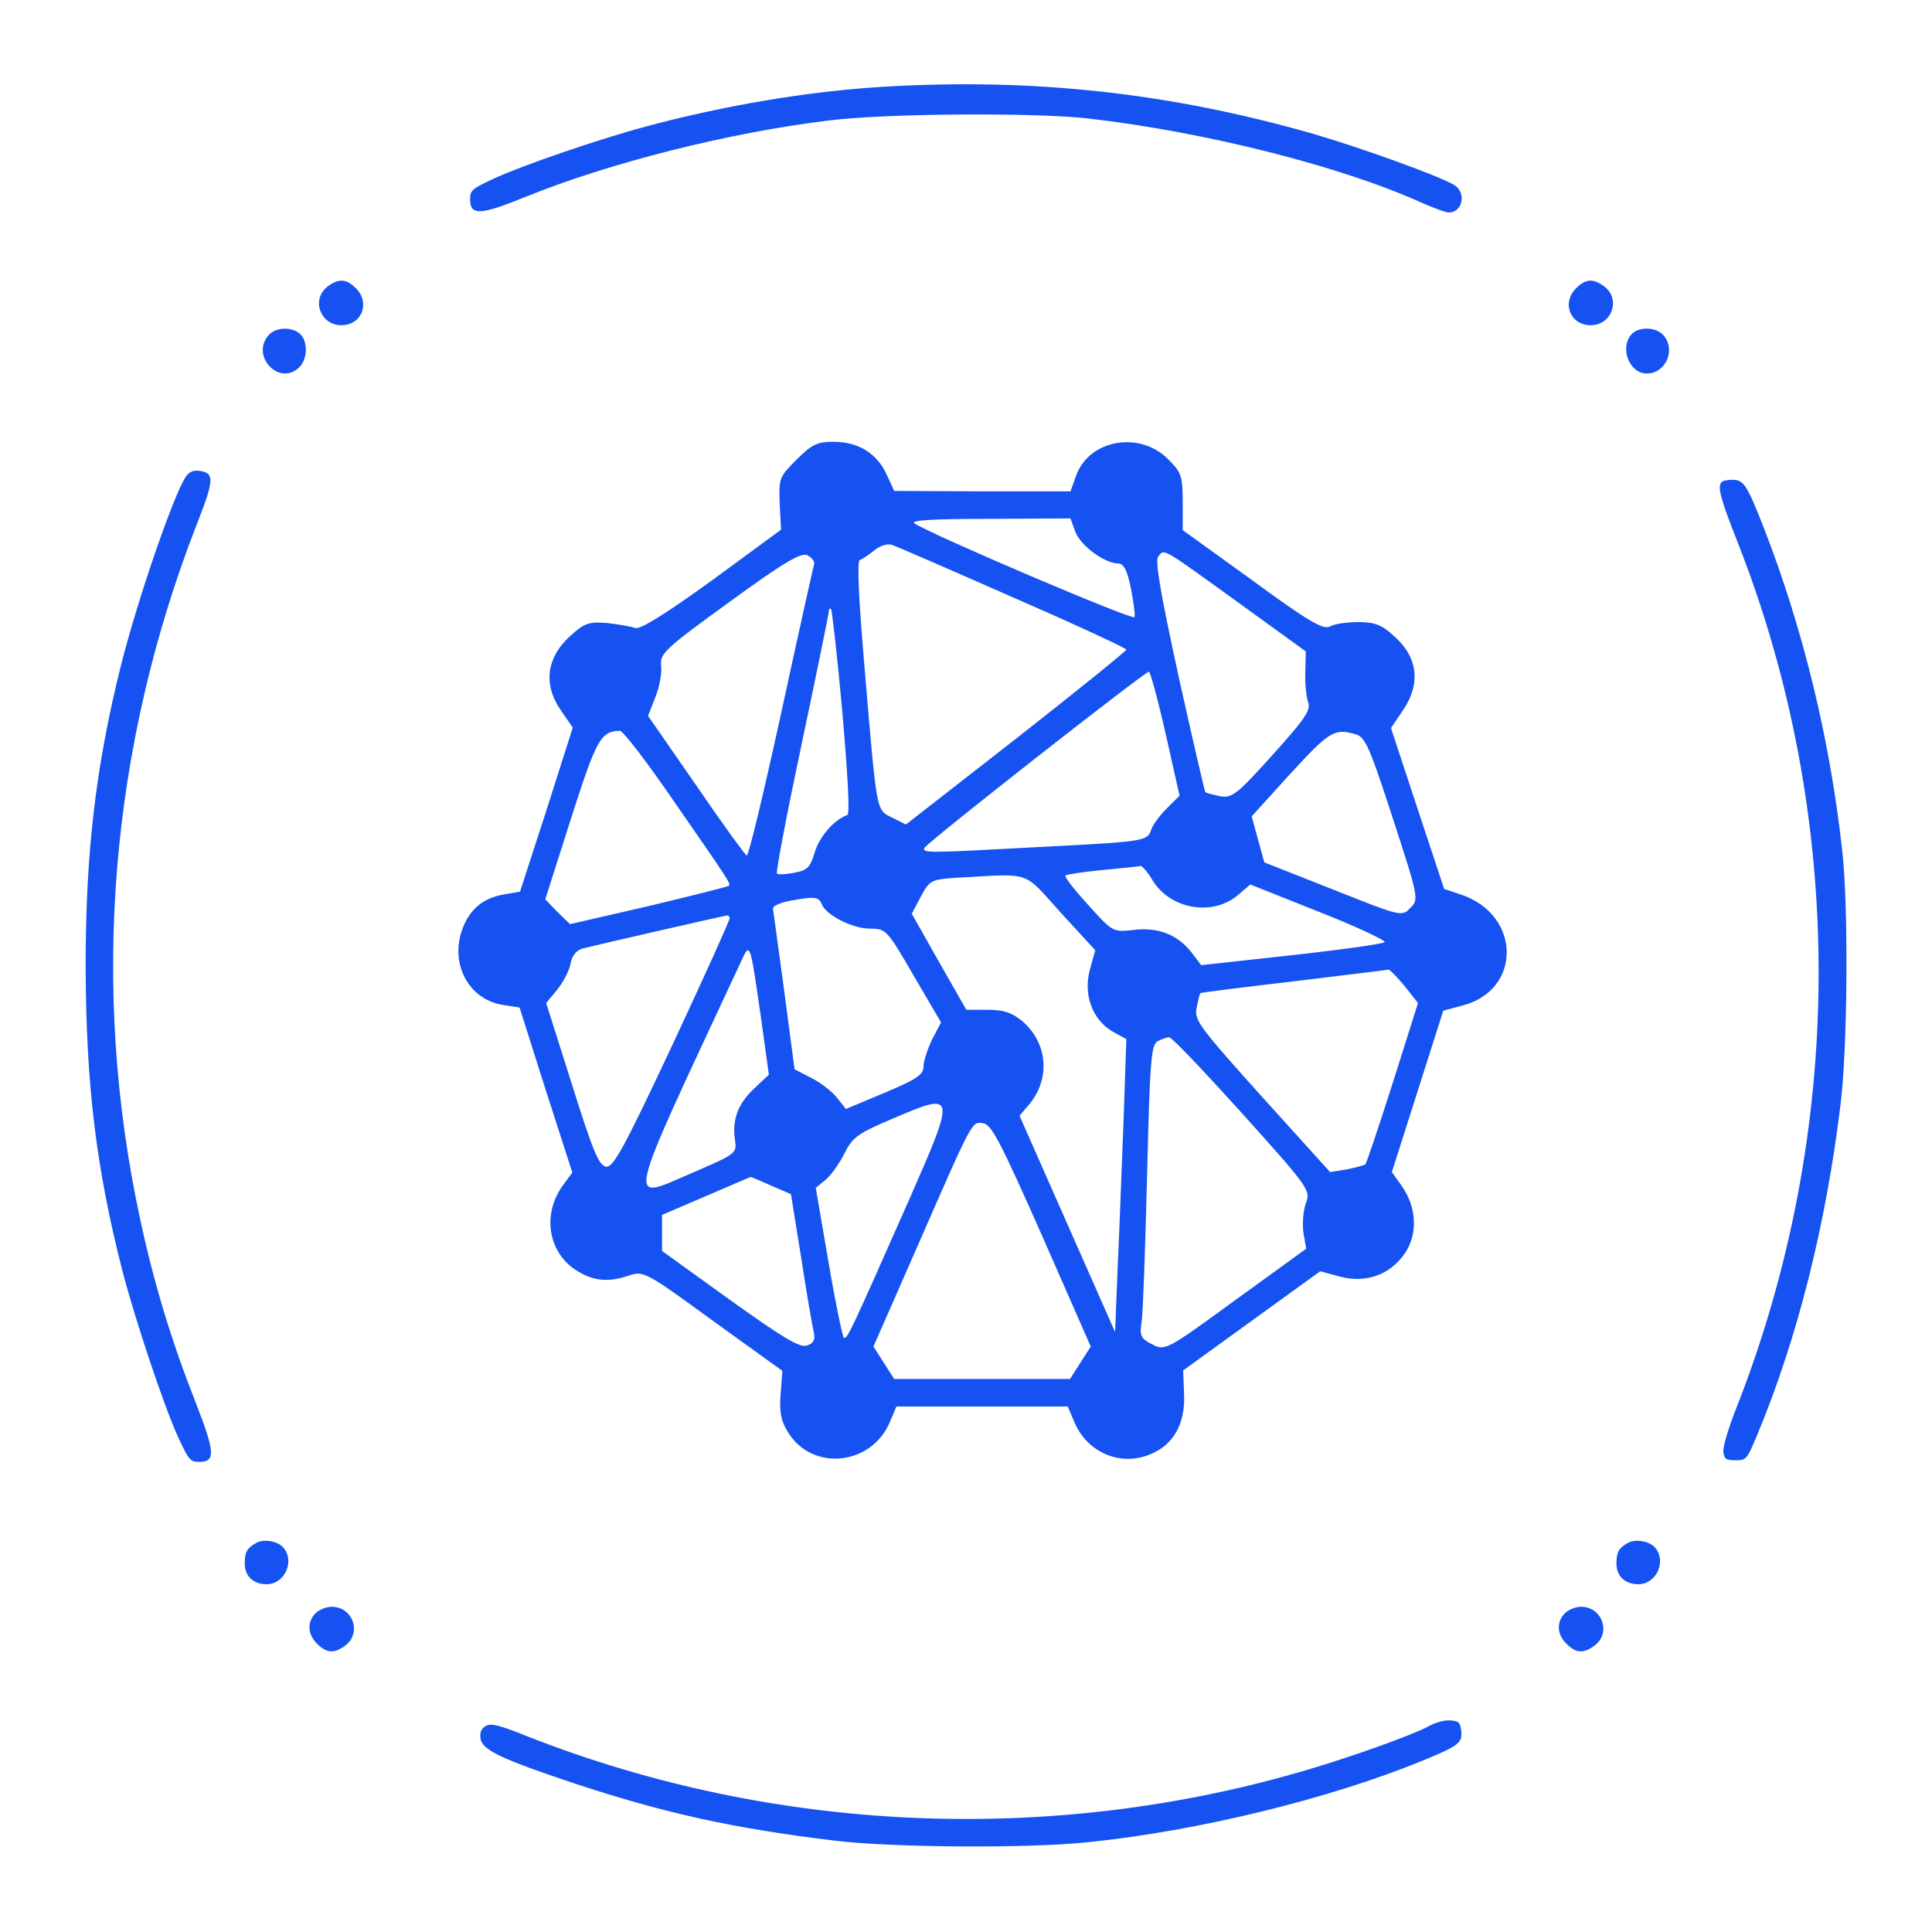 <?xml version="1.0" standalone="no"?>
<!DOCTYPE svg PUBLIC "-//W3C//DTD SVG 20010904//EN"
 "http://www.w3.org/TR/2001/REC-SVG-20010904/DTD/svg10.dtd">
<svg version="1.0" xmlns="http://www.w3.org/2000/svg"
 width="600pt" height="600pt" viewBox="0 0 600 600"
 preserveAspectRatio="xMidYMid meet">

<g transform="translate(0,600) scale(0.1,-0.1)"
fill="#1652F1" stroke="none">
<path d="M2735 5730 c-226 -14 -482 -57 -722 -121 -147 -39 -387 -121 -480
-164 -67 -31 -73 -36 -73 -64 0 -51 31 -50 173 8 262 106 630 199 942 237 178
22 637 25 805 6 365 -42 787 -149 1036 -262 37 -16 74 -30 83 -30 43 0 56 60
18 85 -41 26 -286 115 -441 160 -444 127 -872 174 -1341 145z"/>
<path d="M1016 5109 c-50 -40 -21 -119 44 -119 64 0 91 70 45 115 -30 30 -54
31 -89 4z"/>
<path d="M4895 5105 c-46 -45 -19 -115 45 -115 65 0 94 79 44 119 -35 27 -59
26 -89 -4z"/>
<path d="M835 4960 c-59 -65 33 -162 95 -100 26 26 26 81 2 103 -26 23 -75 21
-97 -3z"/>
<path d="M5067 4962 c-38 -42 -7 -122 47 -122 60 0 92 75 51 120 -23 25 -76
26 -98 2z"/>
<path transform="translate(-1150,-2050) scale(1.4)" d="M2588 4730 c-38 -38 -39 -41 -37 -97 l3 -58 -154 -113 c-104 -75
-160 -110 -170 -105 -8 3 -36 8 -62 11 -41 3 -50 0 -83 -30 -51 -47 -59 -106
-20 -163 l27 -39 -58 -182 -59 -182 -35 -6 c-48 -8 -78 -34 -94 -80 -26 -76
16 -153 90 -165 l38 -6 58 -183 59 -183 -22 -30 c-46 -65 -31 -150 34 -189 36
-22 70 -25 115 -9 31 10 37 7 185 -101 l154 -111 -4 -52 c-3 -40 1 -60 17 -85
54 -87 186 -73 226 25 l14 33 190 0 190 0 14 -33 c28 -69 103 -101 169 -73 52
21 78 68 75 134 l-2 52 152 110 152 110 44 -12 c58 -15 111 4 144 52 29 43 26
102 -7 149 l-22 31 57 179 57 179 41 11 c133 33 133 200 0 246 l-39 13 -59
178 -59 179 27 40 c39 57 33 116 -18 162 -29 27 -44 33 -82 33 -25 0 -53 -4
-63 -10 -15 -7 -48 12 -172 103 l-154 111 0 63 c0 57 -3 65 -32 94 -63 64
-175 44 -204 -35 l-13 -36 -196 0 -195 1 -17 37 c-22 47 -63 72 -118 72 -36 0
-48 -6 -82 -40z m619 -160 c11 -30 65 -70 95 -70 12 0 20 -15 28 -55 6 -31 10
-59 8 -64 -3 -8 -453 184 -488 208 -10 7 40 10 165 10 l181 1 11 -30z m-139
-145 c138 -60 252 -113 252 -116 0 -3 -110 -92 -244 -197 l-245 -191 -30 15
c-36 18 -34 5 -61 324 -14 164 -18 246 -11 248 6 2 21 12 33 22 13 10 29 15
39 11 9 -3 129 -55 267 -116z m-441 72 c-2 -7 -35 -155 -73 -330 -38 -174 -72
-316 -76 -315 -4 2 -55 72 -113 157 l-106 153 16 41 c9 22 15 53 13 70 -3 27
7 37 152 142 125 91 159 110 173 103 10 -5 17 -15 14 -21z m946 -87 l145 -105
-1 -45 c-1 -25 2 -55 6 -67 7 -18 -6 -37 -79 -118 -81 -90 -90 -96 -118 -91
-16 4 -30 7 -31 9 -1 1 -28 116 -59 256 -41 189 -53 258 -45 267 14 17 6 21
182 -106z m-883 -240 c12 -139 17 -226 11 -228 -29 -10 -62 -48 -72 -82 -10
-34 -17 -41 -46 -46 -19 -4 -36 -4 -38 -2 -3 3 22 133 55 289 33 156 60 288
60 293 0 5 2 7 5 5 2 -3 14 -106 25 -229z m717 -47 l31 -138 -28 -28 c-16 -16
-32 -37 -35 -48 -8 -25 -15 -26 -250 -38 -242 -13 -258 -14 -253 -2 3 10 489
391 498 391 3 0 20 -62 37 -137z m-1091 -150 c124 -179 127 -183 122 -188 -2
-2 -82 -22 -178 -45 l-174 -40 -28 27 -27 28 57 179 c57 178 66 193 108 195 7
1 61 -70 120 -156z m1513 148 c21 -6 31 -29 82 -186 58 -178 58 -180 39 -199
-19 -20 -21 -19 -172 41 l-152 60 -14 51 -14 51 87 96 c86 93 96 100 144 86z
m-450 -325 c39 -63 132 -79 188 -32 l28 24 153 -61 c84 -33 149 -64 145 -67
-5 -4 -98 -17 -207 -29 l-200 -22 -22 29 c-31 39 -74 56 -129 49 -45 -5 -46
-4 -100 56 -30 33 -53 62 -50 65 2 2 39 8 82 12 43 4 81 8 85 9 3 0 16 -14 27
-33z m-205 -70 l77 -84 -12 -43 c-15 -56 6 -111 50 -137 l31 -17 -6 -175 c-4
-96 -9 -242 -13 -325 l-6 -150 -106 240 -106 240 23 27 c46 57 39 135 -17 183
-23 19 -42 25 -77 25 l-47 0 -61 107 -60 106 20 38 c20 37 23 38 81 42 167 9
144 17 229 -77z m-530 19 c9 -25 69 -55 107 -55 36 0 38 -2 97 -104 l61 -104
-20 -38 c-10 -21 -19 -48 -19 -60 0 -18 -15 -28 -86 -58 l-86 -36 -20 25 c-11
14 -37 34 -57 44 l-37 19 -23 174 c-13 95 -24 177 -25 183 0 5 15 12 34 16 57
11 68 10 74 -6z m-204 -32 c0 -5 -57 -131 -127 -281 -108 -230 -131 -272 -147
-270 -16 2 -30 36 -76 183 l-57 180 24 29 c13 16 27 42 30 58 3 18 13 30 27
34 44 11 311 72 319 73 4 1 7 -2 7 -6z m69 -217 l18 -130 -33 -31 c-36 -34
-49 -69 -42 -115 4 -28 2 -30 -91 -70 -152 -65 -158 -96 101 460 24 52 22 57
47 -114z m1428 67 l30 -38 -56 -177 c-31 -97 -58 -178 -61 -181 -3 -2 -21 -7
-41 -11 l-37 -6 -151 167 c-140 156 -151 170 -145 198 3 16 7 31 8 32 1 1 94
13 206 26 113 14 208 25 211 26 3 1 19 -16 36 -36z m-360 -283 c150 -167 152
-170 141 -200 -6 -17 -8 -47 -5 -66 l6 -34 -156 -113 c-155 -113 -157 -114
-186 -99 -25 13 -28 18 -23 51 3 20 8 165 12 324 6 250 9 289 23 297 9 5 21 9
26 9 6 0 78 -76 162 -169z m-737 -187 c-133 -301 -140 -316 -147 -310 -3 4
-19 80 -34 169 l-28 163 22 18 c12 10 31 37 42 59 18 36 30 44 110 78 136 58
137 55 35 -177z m293 -84 l108 -246 -23 -36 -23 -36 -195 0 -195 0 -23 36 -23
36 97 221 c126 288 121 278 147 274 18 -2 40 -46 130 -249z m-601 111 l44 -19
23 -143 c12 -79 25 -153 28 -165 3 -15 -1 -23 -16 -28 -16 -5 -55 19 -171 102
l-150 108 0 40 0 40 98 42 c53 23 98 42 98 42 1 1 21 -8 46 -19z"/>
<path d="M576 4518 c-39 -61 -149 -381 -200 -583 -79 -316 -110 -583 -110
-935 1 -366 32 -626 114 -946 39 -151 131 -427 175 -521 31 -67 36 -73 64 -73
51 0 49 30 -12 186 -74 188 -129 368 -172 569 -155 718 -94 1465 177 2159 54
138 55 158 5 164 -18 2 -30 -4 -41 -20z"/>
<path d="M5347 4503 c-14 -14 -5 -49 47 -181 341 -862 338 -1839 -6 -2706 -21
-54 -38 -111 -36 -125 3 -22 8 -26 38 -26 33 0 35 2 66 76 125 299 214 651
260 1029 22 178 25 616 5 790 -38 345 -122 689 -243 1000 -52 133 -63 150 -97
150 -15 0 -31 -3 -34 -7z"/>
<path d="M795 1208 c-28 -16 -35 -28 -35 -64 0 -39 27 -64 68 -64 58 0 90 76
49 117 -19 18 -60 24 -82 11z"/>
<path d="M5055 1208 c-28 -16 -35 -28 -35 -64 0 -39 27 -64 68 -64 58 0 90 76
49 117 -19 18 -60 24 -82 11z"/>
<path d="M980 990 c-27 -27 -25 -66 5 -95 30 -30 54 -31 89 -4 50 40 21 119
-44 119 -17 0 -39 -9 -50 -20z"/>
<path d="M4860 990 c-27 -27 -25 -66 5 -95 30 -30 54 -31 89 -4 50 40 21 119
-44 119 -17 0 -39 -9 -50 -20z"/>
<path d="M4437 639 c-52 -28 -237 -94 -376 -135 -792 -235 -1654 -198 -2419
102 -92 37 -116 43 -133 34 -14 -8 -19 -19 -17 -38 4 -36 62 -64 293 -141 279
-92 491 -139 805 -177 177 -22 603 -25 790 -5 342 35 751 135 1040 254 109 45
122 54 118 91 -3 26 -7 31 -33 33 -16 2 -47 -6 -68 -18z"/>
</g>
</svg>
